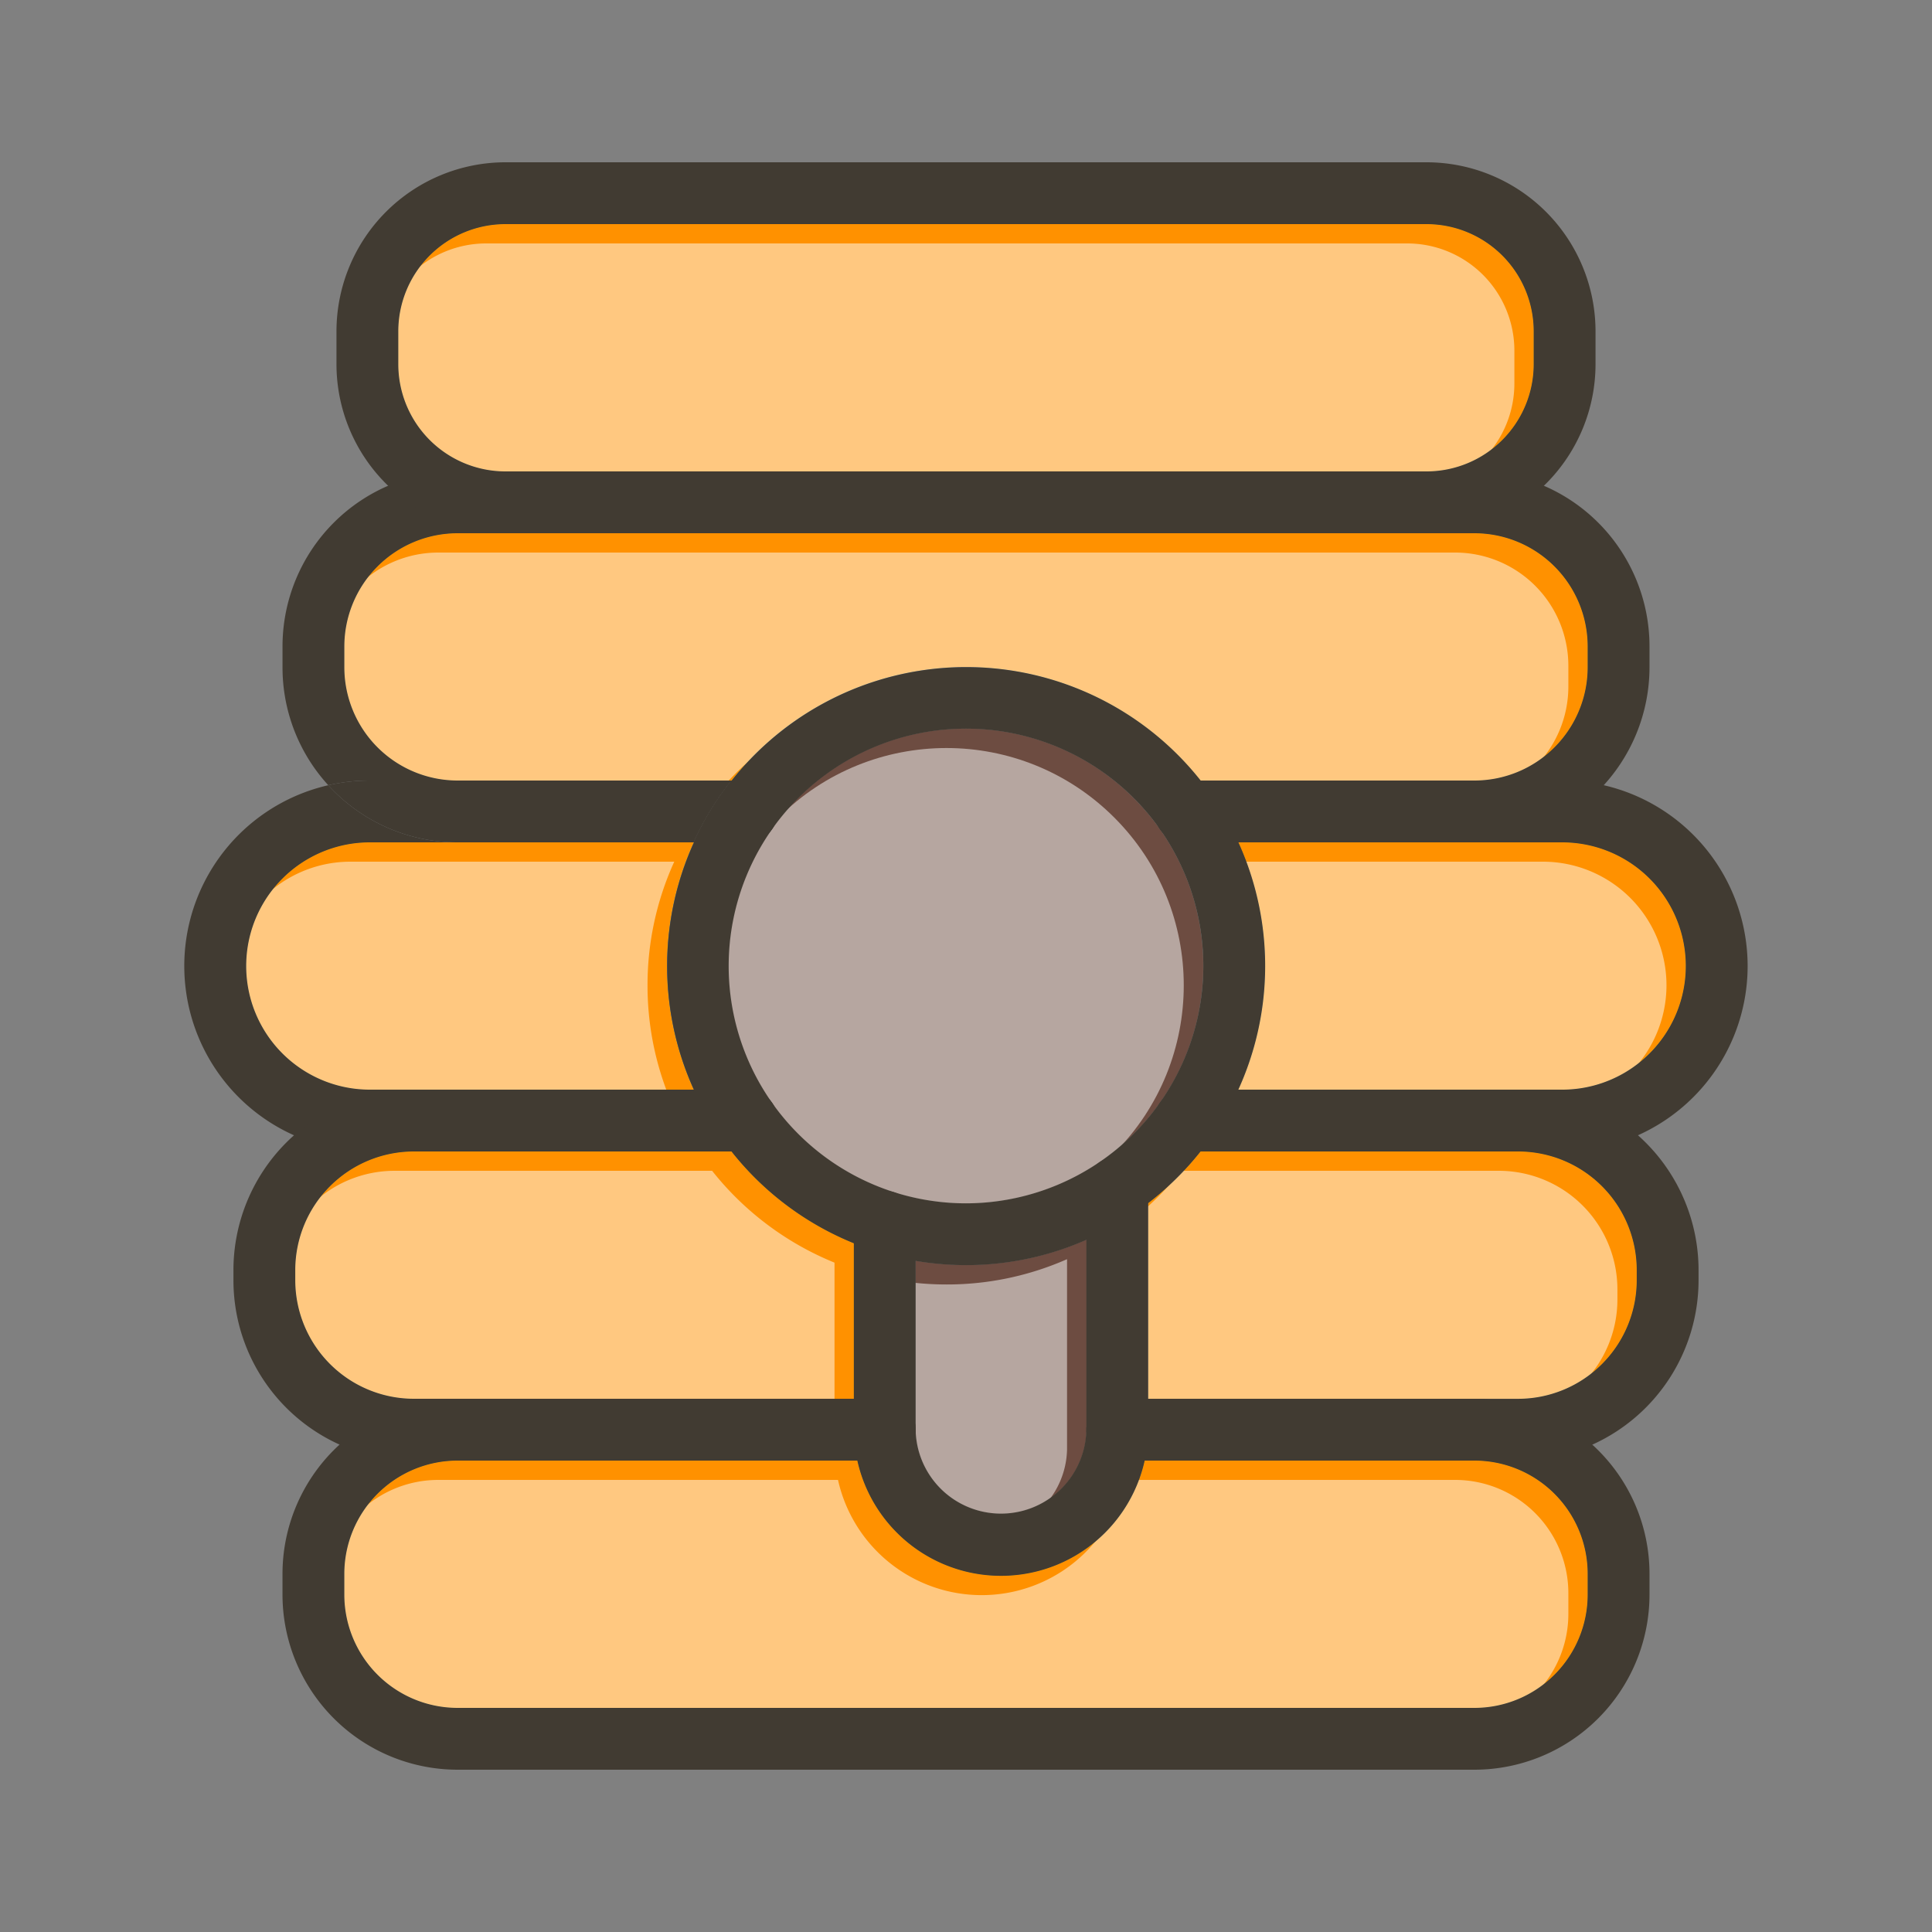 <svg id="Layer_1" viewBox="0 0 1000 1000" xmlns="http://www.w3.org/2000/svg" data-name="Layer 1"><rect x="0" y="0" width="1000" height="1000" fill="#808080" stroke="none"/><path d="m793.84 171.44v17.12a55.5 55.5 0 0 1 -55.43 55.44h-476.81a55.5 55.5 0 0 1 -55.44-55.44v-17.12a55.5 55.5 0 0 1 55.44-55.44h476.81a55.5 55.5 0 0 1 55.43 55.44z" fill="#ffc400"/><path d="m345.16 500a153.87 153.87 0 0 0 13.84 64h-167.57a64 64 0 0 1 0-128h167.57a153.87 153.87 0 0 0 -13.84 64z" fill="#ffc400"/><path d="m821.78 334.59v10.82a58.65 58.65 0 0 1 -58.59 58.59h-141.78a154.68 154.68 0 0 0 -242.82 0h-141.78a58.65 58.65 0 0 1 -58.58-58.59v-10.82a58.65 58.65 0 0 1 58.58-58.59h526.38a58.65 58.65 0 0 1 58.59 58.59z" fill="#ffc400"/><circle cx="500" cy="500" fill="#6d4c41" r="122.84" transform="matrix(.707 -.707 .707 .707 -207.11 500)"/><path d="m872.57 500a64.07 64.07 0 0 1 -64 64h-167.57a154.69 154.69 0 0 0 0-128h167.57a64 64 0 0 1 64 64z" fill="#ffc400"/><path d="m847.17 657.34v5.32a61.41 61.41 0 0 1 -61.34 61.34h-191.53v-101.26a156.28 156.28 0 0 0 27.11-26.74h164.42a61.41 61.41 0 0 1 61.34 61.34z" fill="#ffc400"/><path d="m821.78 814.59v10.82a58.65 58.65 0 0 1 -58.59 58.59h-526.38a58.65 58.65 0 0 1 -58.59-58.59v-10.82a58.65 58.65 0 0 1 58.59-58.59h206.94a76.19 76.19 0 0 0 148.74 0h170.7a58.65 58.65 0 0 1 58.59 58.59z" fill="#ffc400"/><path d="m562.3 641.75v98 .42.09a44.18 44.18 0 0 1 -88.34-.09c0-.17 0-.33 0-.5v-87a155.51 155.51 0 0 0 26.04 2.17 153.87 153.87 0 0 0 62.3-13.09z" fill="#6d4c41"/><path d="m441.94 643.54v80.46h-227.77a61.41 61.41 0 0 1 -61.34-61.34v-5.32a61.41 61.41 0 0 1 61.34-61.34h164.42a155.55 155.55 0 0 0 63.35 47.54z" fill="#ffc400"/><path d="m793.84 171.44v17.12a55.5 55.5 0 0 1 -55.43 55.44h-476.81a55.5 55.5 0 0 1 -55.44-55.44v-17.12a55.5 55.5 0 0 1 55.44-55.44h476.81a55.5 55.5 0 0 1 55.43 55.44z" fill="#ff9100"/><path d="m345.16 500a153.87 153.87 0 0 0 13.84 64h-167.57a64 64 0 0 1 0-128h167.57a153.87 153.87 0 0 0 -13.84 64z" fill="#ff9100"/><path d="m821.78 334.59v10.82a58.65 58.65 0 0 1 -58.59 58.59h-141.78a154.68 154.68 0 0 0 -242.82 0h-141.78a58.65 58.65 0 0 1 -58.58-58.59v-10.82a58.65 58.65 0 0 1 58.58-58.59h526.38a58.65 58.65 0 0 1 58.59 58.59z" fill="#ff9100"/><circle cx="500" cy="500" fill="#6d4c41" r="122.84" transform="matrix(.707 -.707 .707 .707 -207.11 500)"/><path d="m872.57 500a64.07 64.07 0 0 1 -64 64h-167.57a154.69 154.69 0 0 0 0-128h167.57a64 64 0 0 1 64 64z" fill="#ff9100"/><path d="m847.17 657.34v5.32a61.41 61.41 0 0 1 -61.34 61.34h-191.53v-101.26a156.28 156.28 0 0 0 27.11-26.74h164.42a61.41 61.41 0 0 1 61.34 61.34z" fill="#ff9100"/><path d="m821.78 814.59v10.82a58.65 58.65 0 0 1 -58.59 58.59h-526.38a58.65 58.65 0 0 1 -58.59-58.59v-10.82a58.65 58.65 0 0 1 58.59-58.59h206.94a76.19 76.19 0 0 0 148.74 0h170.7a58.65 58.65 0 0 1 58.59 58.59z" fill="#ff9100"/><path d="m562.3 641.75v98 .42.09a44.18 44.18 0 0 1 -88.34-.09c0-.17 0-.33 0-.5v-87a155.51 155.51 0 0 0 26.04 2.17 153.87 153.87 0 0 0 62.3-13.09z" fill="#6d4c41"/><path d="m441.94 643.54v80.46h-227.77a61.41 61.41 0 0 1 -61.34-61.34v-5.32a61.41 61.41 0 0 1 61.34-61.34h164.42a155.55 155.55 0 0 0 63.35 47.54z" fill="#ff9100"/><g fill="#fff" opacity=".5"><path d="m783.84 181.44v17.12a55.5 55.5 0 0 1 -55.43 55.44h-476.81a55.5 55.5 0 0 1 -55.44-55.44v-17.12a55.5 55.5 0 0 1 55.44-55.44h476.81a55.5 55.5 0 0 1 55.43 55.44z"/><path d="m335.16 510a153.87 153.87 0 0 0 13.84 64h-167.57a64 64 0 0 1 0-128h167.57a153.87 153.87 0 0 0 -13.84 64z"/><path d="m811.78 344.59v10.82a58.65 58.65 0 0 1 -58.59 58.59h-141.78a154.68 154.68 0 0 0 -242.82 0h-141.78a58.65 58.65 0 0 1 -58.58-58.59v-10.82a58.65 58.65 0 0 1 58.58-58.59h526.38a58.65 58.65 0 0 1 58.59 58.59z"/><circle cx="490" cy="510" r="122.84" transform="matrix(.707 -.707 .707 .707 -217.11 495.86)"/><path d="m862.57 510a64.07 64.07 0 0 1 -64 64h-167.57a154.69 154.69 0 0 0 0-128h167.57a64 64 0 0 1 64 64z"/><path d="m837.17 667.34v5.32a61.41 61.41 0 0 1 -61.34 61.34h-191.53v-101.26a156.28 156.28 0 0 0 27.11-26.74h164.42a61.41 61.41 0 0 1 61.34 61.34z"/><path d="m811.78 824.59v10.82a58.65 58.65 0 0 1 -58.59 58.59h-526.38a58.65 58.65 0 0 1 -58.59-58.59v-10.82a58.65 58.65 0 0 1 58.59-58.59h206.94a76.19 76.19 0 0 0 148.74 0h170.7a58.65 58.65 0 0 1 58.59 58.59z"/><path d="m552.3 651.75v98 .42.09a44.18 44.18 0 0 1 -88.34-.09c0-.17 0-.33 0-.5v-87a155.51 155.51 0 0 0 26.04 2.17 153.87 153.87 0 0 0 62.3-13.09z"/><path d="m431.94 653.54v80.46h-227.77a61.41 61.41 0 0 1 -61.34-61.34v-5.32a61.41 61.41 0 0 1 61.34-61.34h164.42a155.55 155.55 0 0 0 63.35 47.54z"/></g><g fill="#413b32"><path d="m904.57 500a96 96 0 0 1 -96 96h-195.09a16 16 0 0 1 0-32h195.09a64 64 0 1 0 0-128h-195.09a16 16 0 0 1 0-32h195.09a96.28 96.28 0 0 1 21.53 2.42 96.08 96.08 0 0 1 74.47 93.58z"/><path d="m402.52 580a16 16 0 0 1 -16 16h-195.09a96 96 0 0 1 -21.51-189.57 90.34 90.34 0 0 0 66.89 29.57h-45.38a64 64 0 1 0 0 128h195.09a16 16 0 0 1 16 16z"/><path d="m386.52 436h-27.52a154.58 154.58 0 0 1 19.57-32h7.93a16 16 0 0 1 0 32z"/><path d="m879.17 657.34v5.32a93.46 93.46 0 0 1 -54.92 85.06 92.74 92.74 0 0 1 -38.42 8.28h-207.54a16.38 16.38 0 0 1 -3.23-.32c-.47-.1-.94-.22-1.4-.36a15.31 15.31 0 0 1 -2.95-1.23c-.46-.24-.89-.51-1.32-.79a15.94 15.94 0 0 1 -3.92-3.72c-.28-.38-.55-.77-.8-1.18a12.14 12.14 0 0 1 -.75-1.37c-.12-.23-.22-.46-.32-.7s-.2-.48-.29-.72-.18-.49-.26-.74-.15-.49-.22-.75-.13-.51-.18-.76-.11-.52-.15-.78-.08-.53-.11-.8 0-.45-.06-.68 0-.41 0-.62a1.69 1.69 0 0 1 0-.23v-.09c0-.14 0-.28 0-.42v-.35c0-.24 0-.48.05-.72s0-.53.08-.79l.09-.58c0-.18.06-.35.1-.53a5.41 5.41 0 0 1 .12-.55l.15-.58a.56.56 0 0 1 0-.12 4.06 4.06 0 0 1 .19-.59 6.26 6.26 0 0 1 .21-.61c.06-.16.12-.32.19-.47a.94.94 0 0 1 .06-.15 4.52 4.52 0 0 1 .23-.5c.08-.18.17-.36.26-.54s.17-.33.26-.49a16.82 16.82 0 0 1 1.16-1.77c.14-.2.3-.39.46-.58s.32-.39.49-.57c.14-.16.29-.31.44-.46a12.17 12.17 0 0 1 .9-.85l.48-.4c.19-.16.39-.31.6-.46s.41-.29.62-.43l.64-.4c.21-.13.44-.25.66-.37a15.75 15.75 0 0 1 4.33-1.55c.5-.1 1-.17 1.52-.23s1.09-.08 1.64-.08h207.57a61.41 61.41 0 0 0 61.34-61.34v-5.32a61.41 61.41 0 0 0 -61.34-61.36h-172.35a16 16 0 0 1 0-32h172.35a93.47 93.47 0 0 1 93.34 93.34z"/><path d="m474 740.16v.94s0 .45-.06.68-.07.53-.11.8-.09.52-.15.78-.11.51-.18.76-.14.51-.22.75-.16.5-.26.74-.18.48-.29.72-.2.47-.32.7a12.9 12.9 0 0 1 -.75 1.37c-.25.41-.52.8-.8 1.18a16.12 16.12 0 0 1 -3.92 3.72c-.43.28-.86.55-1.32.79a14.8 14.8 0 0 1 -2.95 1.23c-.46.14-.93.26-1.4.36a16.31 16.31 0 0 1 -3.27.32h-243.83a93.36 93.36 0 0 1 -93.34-93.34v-5.32a93.46 93.46 0 0 1 93.34-93.34h172.35a16 16 0 0 1 0 32h-172.35a61.41 61.41 0 0 0 -61.34 61.34v5.32a61.41 61.41 0 0 0 61.34 61.34h243.83c.55 0 1.1 0 1.64.08s1 .13 1.52.23a15.63 15.63 0 0 1 4.33 1.55c.22.12.45.24.66.37l.64.4c.21.14.42.28.62.43s.41.3.6.46l.48.4c.31.27.62.55.91.85.14.15.29.3.43.46.17.18.33.37.49.57s.32.38.46.58a16.34 16.34 0 0 1 1.16 1.77c.09.16.18.32.26.49s.18.36.26.54a4.52 4.52 0 0 1 .23.5l.06.15c.07.15.13.31.19.47a6.26 6.26 0 0 1 .21.61 4.06 4.06 0 0 1 .19.59.56.56 0 0 1 0 .12l.15.58.12.55c0 .18.07.35.1.53l.09.58c0 .26.06.52.08.79s0 .48.05.72v.27c.01.19.01.36.07.52z"/><path d="m853.78 814.59v10.82a90.69 90.69 0 0 1 -90.59 90.59h-526.38a90.69 90.69 0 0 1 -90.59-90.59v-10.82a90.68 90.68 0 0 1 90.59-90.59h221.19c.55 0 1.1 0 1.64.08s1 .13 1.52.23a15.63 15.63 0 0 1 4.33 1.55c.22.12.45.24.66.37l.64.4c.21.14.42.28.62.43s.41.3.6.46l.48.4c.31.27.62.55.91.85.14.15.29.3.43.46.17.18.33.37.49.57s.32.38.46.58a16.34 16.34 0 0 1 1.16 1.77c.09.16.18.32.26.49s.18.36.26.54a4.52 4.52 0 0 1 .23.5l.06.15c.07.15.13.31.19.47a6.26 6.26 0 0 1 .21.61 4.06 4.06 0 0 1 .19.59.56.56 0 0 1 0 .12l.15.58.12.55c0 .18.07.35.1.53l.09.58c0 .26.06.52.08.79s0 .48.05.72v.27.5.94s0 .45-.06.68-.07.53-.11.8-.09.52-.15.78-.11.51-.18.76-.14.51-.22.75-.16.5-.26.74-.18.48-.29.72-.2.47-.32.7a12.9 12.9 0 0 1 -.75 1.37c-.25.41-.52.8-.8 1.18a16.12 16.12 0 0 1 -3.92 3.72c-.43.28-.86.55-1.32.79a14.8 14.8 0 0 1 -2.95 1.23c-.46.14-.93.26-1.4.36a16.31 16.31 0 0 1 -3.2.34h-221.19a58.65 58.65 0 0 0 -58.59 58.59v10.82a58.65 58.65 0 0 0 58.59 58.59h526.38a58.65 58.65 0 0 0 58.59-58.59v-10.82a58.65 58.65 0 0 0 -58.59-58.59h-184.9a16.38 16.38 0 0 1 -3.23-.32c-.47-.1-.94-.22-1.4-.36a15.31 15.31 0 0 1 -2.95-1.23c-.46-.24-.89-.51-1.32-.79a15.94 15.94 0 0 1 -3.92-3.72c-.28-.38-.55-.77-.8-1.18a12.14 12.14 0 0 1 -.75-1.37c-.12-.23-.22-.46-.32-.7s-.2-.48-.29-.72-.18-.49-.26-.74-.15-.49-.22-.75-.13-.51-.18-.76-.11-.52-.15-.78-.08-.53-.11-.8 0-.45-.06-.68 0-.41 0-.62a1.69 1.69 0 0 1 0-.23v-.09c0-.14 0-.28 0-.42v-.35c0-.24 0-.48.05-.72s0-.53.08-.79l.09-.58c0-.18.06-.35.1-.53a5.41 5.41 0 0 1 .12-.55l.15-.58a.56.56 0 0 1 0-.12 4.06 4.06 0 0 1 .19-.59 6.26 6.26 0 0 1 .21-.61c.06-.16.12-.32.19-.47a.94.94 0 0 1 .06-.15 4.52 4.52 0 0 1 .23-.5c.08-.18.17-.36.26-.54s.17-.33.26-.49a16.82 16.82 0 0 1 1.16-1.77c.14-.2.3-.39.46-.58s.32-.39.49-.57c.14-.16.29-.31.44-.46a12.17 12.17 0 0 1 .9-.85l.48-.4c.19-.16.39-.31.6-.46s.41-.29.62-.43l.64-.4c.21-.13.44-.25.66-.37a15.75 15.75 0 0 1 4.33-1.55c.5-.1 1-.17 1.52-.23s1.09-.08 1.64-.08h184.9a90.24 90.24 0 0 1 61 23.72 90.38 90.38 0 0 1 29.62 66.85z"/><path d="m378.59 404a154.58 154.58 0 0 0 -19.59 32h-122.19a90.34 90.34 0 0 1 -66.89-29.57 96 96 0 0 1 21.51-2.43z"/><path d="m402.52 420a16 16 0 0 1 -16 16h-27.52a154.58 154.58 0 0 1 19.57-32h7.93a16 16 0 0 1 16.02 16z"/><path d="m853.78 334.59v10.82a90.69 90.69 0 0 1 -90.59 90.59h-149.71a16 16 0 0 1 0-32h149.71a58.65 58.65 0 0 0 58.59-58.59v-10.82a58.65 58.65 0 0 0 -58.59-58.59h-526.38a58.65 58.65 0 0 0 -58.58 58.59v10.82a58.65 58.65 0 0 0 58.58 58.59h-45.38a96 96 0 0 0 -21.51 2.43 90.24 90.24 0 0 1 -23.69-61v-10.84a90.59 90.59 0 0 1 90.58-90.59h526.38a90.6 90.6 0 0 1 90.59 90.59z"/><path d="m738.41 84h-476.81a87.53 87.53 0 0 0 -87.44 87.44v17.12a87.54 87.54 0 0 0 87.44 87.44h476.81a87.54 87.54 0 0 0 87.43-87.44v-17.12a87.53 87.53 0 0 0 -87.43-87.44zm-476.81 160a55.5 55.5 0 0 1 -55.44-55.44v-17.12a55.5 55.5 0 0 1 55.44-55.44h476.81a55.5 55.5 0 0 1 55.43 55.44v17.12a55.5 55.5 0 0 1 -55.43 55.44z"/><path d="m641 436a154.79 154.79 0 1 0 -199 207.54 153 153 0 0 0 32 9.11 155.51 155.51 0 0 0 26 2.19 154.18 154.18 0 0 0 94.3-32.1 156.28 156.28 0 0 0 27.11-26.74 154.61 154.61 0 0 0 19.59-160zm-141 186.84a122.84 122.84 0 1 1 122.84-122.84 123 123 0 0 1 -122.84 122.84z"/><path d="m594.3 614.67v124.8a76.18 76.18 0 1 1 -152.36 0v-107.12a16 16 0 0 1 32 0v107.31.5a44.18 44.18 0 0 0 88.34.09v-.09c0-.14 0-.28 0-.42v-125.07a16 16 0 1 1 32 0z"/></g></svg>